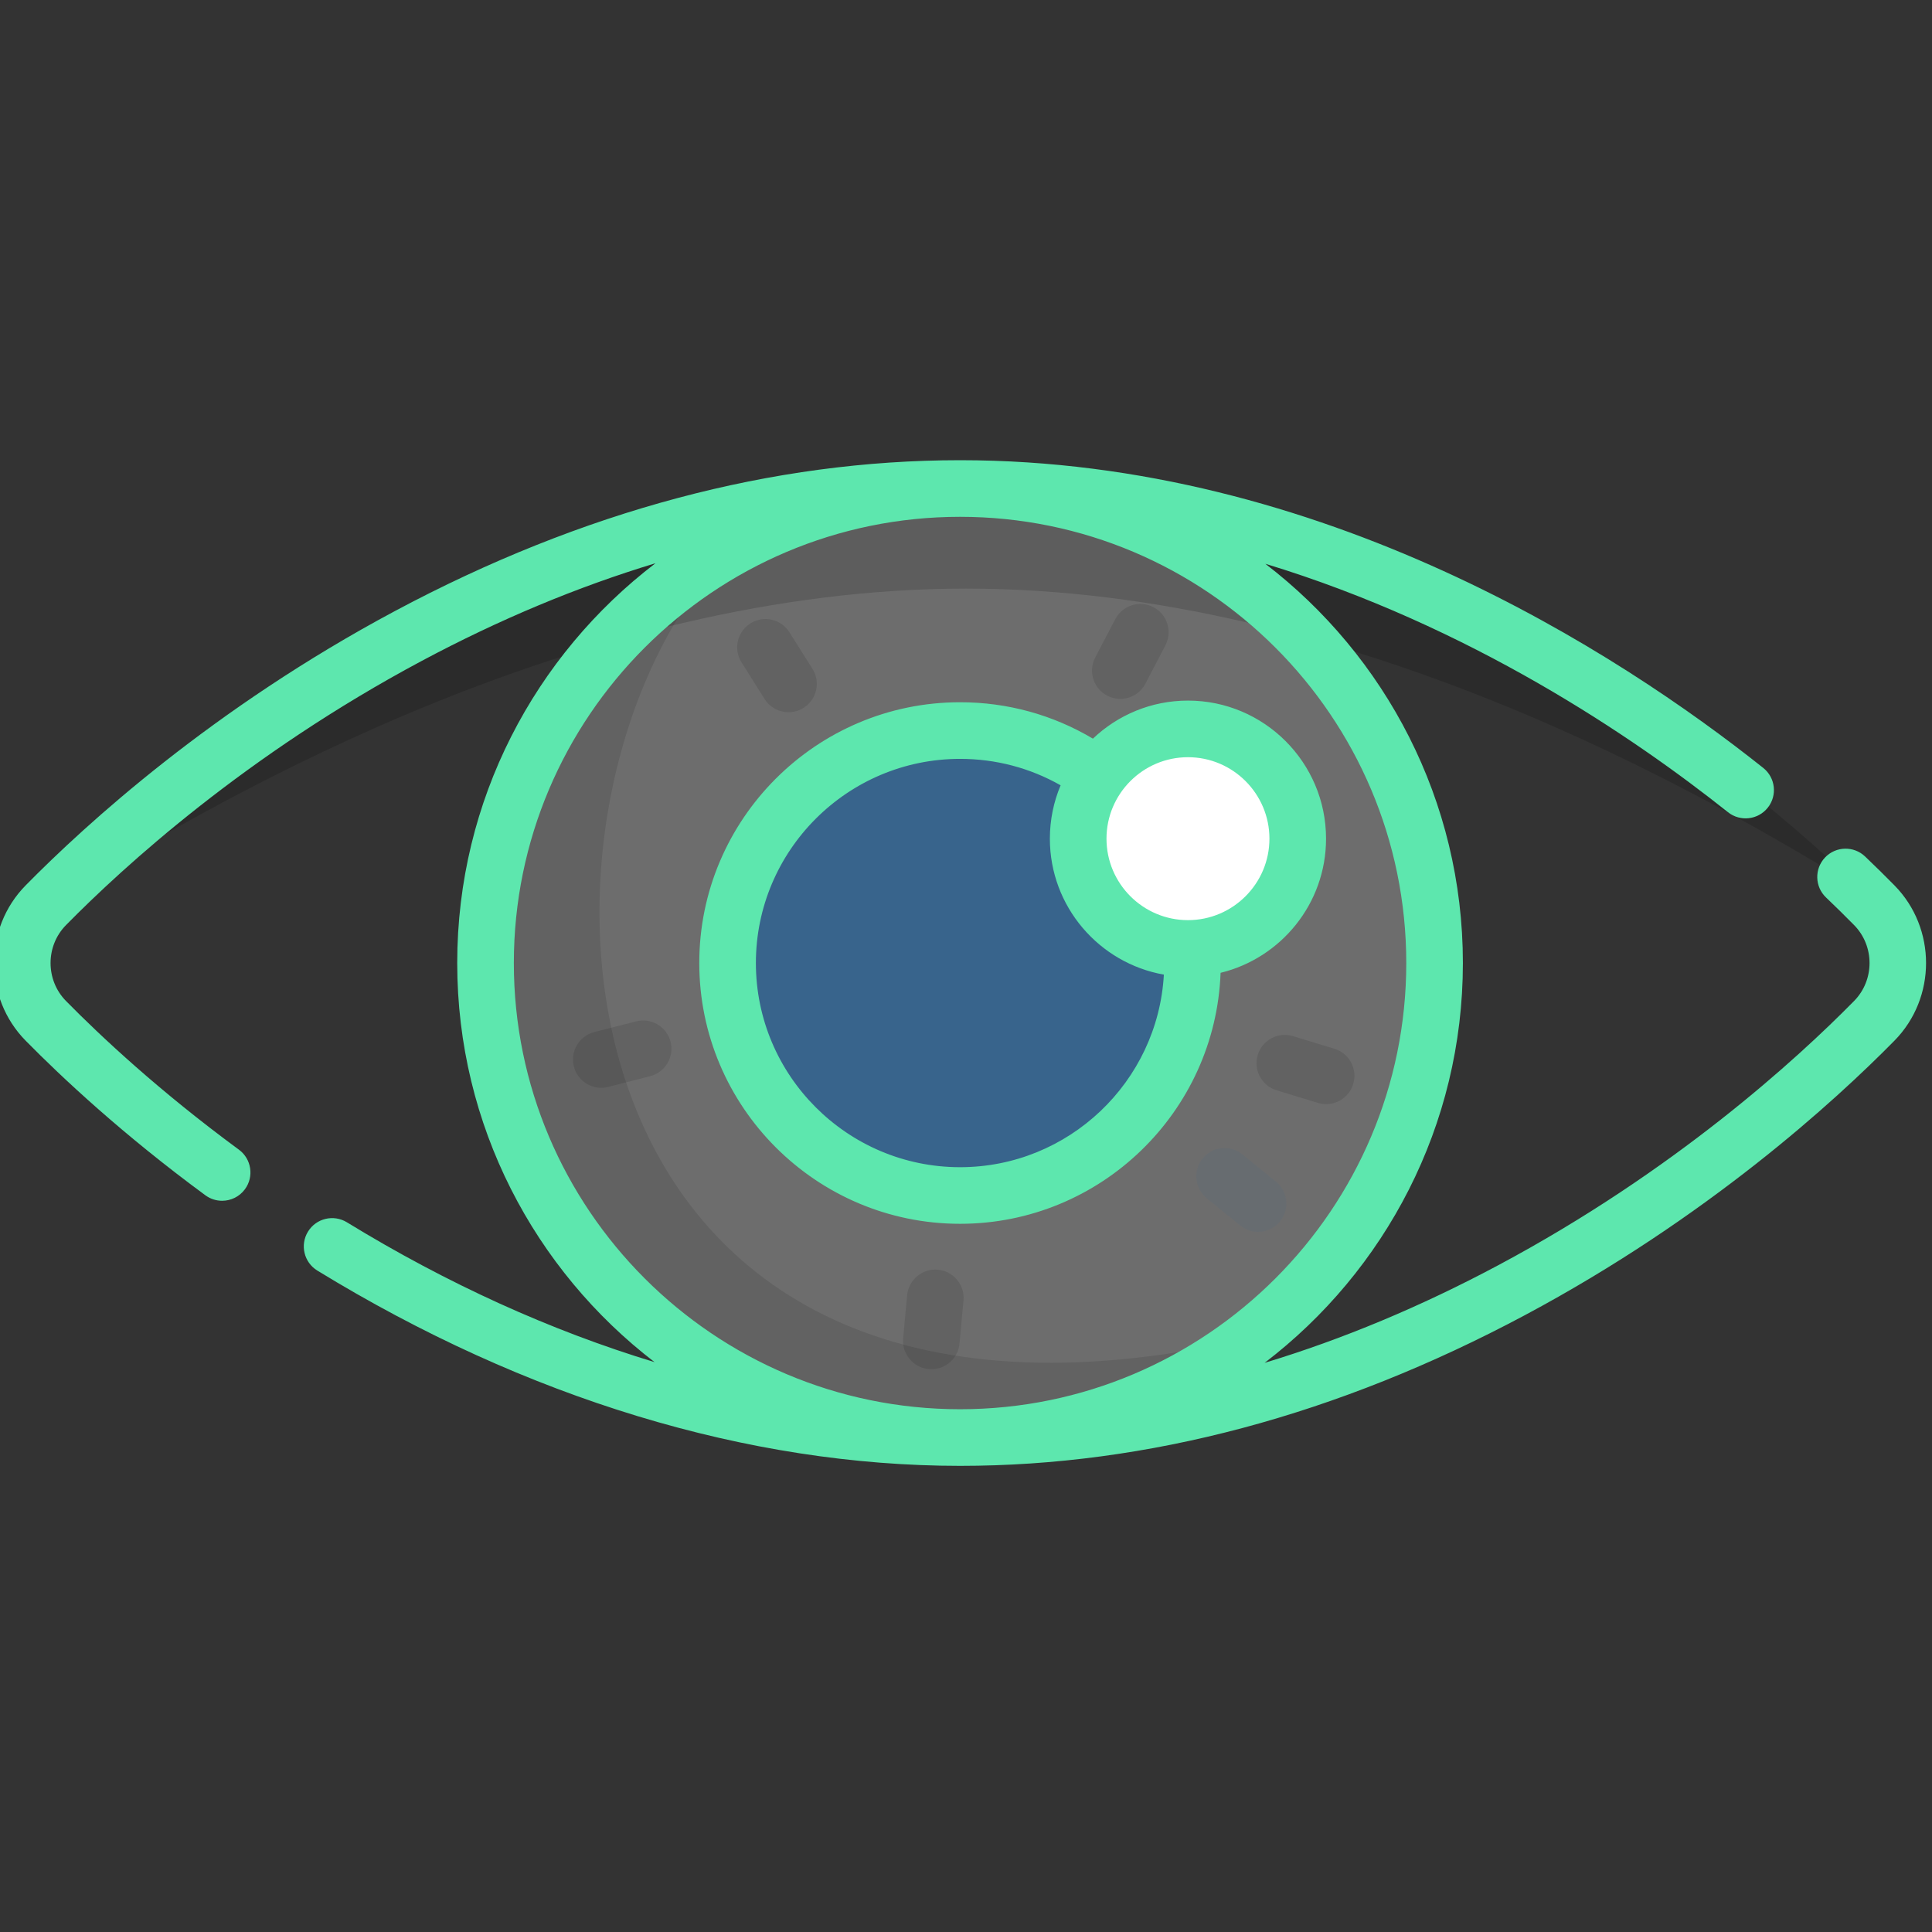 <svg xmlns="http://www.w3.org/2000/svg" xmlns:xlink="http://www.w3.org/1999/xlink" version="1.1" style="enable-background:new 0 0 512 512;" xml:space="preserve" width="512" height="512">
    <rect width="100%" height="100%" fill="#333333" stroke="none"/>
    <rect id="backgroundrect" width="100%" height="100%" x="0" y="0" fill="none" stroke="none" />
    <g class="currentLayer" style="">
        <title>Penyadap.wb.id</title>
        <path style="fill:transparent;" d="M256,130.246c109.138,0,199.851,67.317,242.28,110.438c8.373,8.509,8.373,22.121,0,30.63  C455.851,314.435,365.138,381.753,256,381.753S56.15,314.435,13.721,271.314c-8.373-8.509-8.373-22.121,0-30.63  C56.15,197.563,146.862,130.246,256,130.246z" id="svg_1" class="" />
        <circle style="" cx="256.001" cy="256" r="125.75" id="svg_2" class="" fill="#6d6d6d" fill-opacity="1" />
        <path style="opacity:0.1;enable-background:new    ;" d="M190.937,148.366c-36.378,22.037-60.69,61.995-60.69,107.633  c0,69.452,56.301,125.753,125.753,125.753c29.998,0,57.537-10.509,79.151-28.04C144.002,400.117,130.248,216.711,190.937,148.366z" id="svg_3" />
        <circle style="fill:#38648C;" cx="256.001" cy="256" r="61.605" id="svg_4" />
        <circle style="fill:#FFFFFF;" cx="316.396" cy="222.255" r="29.097" id="svg_5" class="" />
        <path style="opacity:0.15;enable-background:new;" d="M18.148,236.272C60.356,210.211,154.601,155.981,256,155.981  s195.644,54.23,237.852,80.291C449.751,193.129,361.484,130.246,256,130.246S62.249,193.129,18.148,236.272z" id="svg_6" />
        <g style="opacity:0.1;" id="svg_7">
            <path style="fill:#38648C;" d="M333.405,326.463c-1.663,0-3.338-0.55-4.729-1.682l-8.888-7.23c-3.215-2.615-3.7-7.339-1.086-10.554   s7.339-3.701,10.553-1.086l8.888,7.23c3.215,2.615,3.7,7.339,1.086,10.554C337.747,325.517,335.584,326.463,333.405,326.463z" id="svg_8" />
            <path d="M351.447,292.605c-0.725,0-1.461-0.106-2.191-0.328l-10.958-3.341c-3.963-1.208-6.195-5.4-4.987-9.363   c1.207-3.963,5.399-6.196,9.363-4.987l10.958,3.341c3.963,1.208,6.195,5.4,4.987,9.363   C357.634,290.522,354.661,292.605,351.447,292.605z" id="svg_9" />
            <path d="M246.824,362.859c-0.232,0-0.464-0.011-0.699-0.032c-4.125-0.381-7.161-4.035-6.779-8.16l1.054-11.408   c0.381-4.126,4.035-7.153,8.16-6.78c4.125,0.381,7.161,4.035,6.779,8.16l-1.054,11.408   C253.926,359.939,250.656,362.859,246.824,362.859z" id="svg_10" />
            <path d="M159.339,288.284c-3.345,0-6.394-2.252-7.262-5.64c-1.029-4.013,1.39-8.101,5.403-9.13l11.098-2.846   c4.014-1.027,8.102,1.391,9.129,5.403c1.029,4.013-1.39,8.101-5.403,9.13l-11.098,2.846   C160.583,288.208,159.956,288.284,159.339,288.284z" id="svg_11" />
            <path d="M208.969,188.743c-2.493,0-4.931-1.241-6.357-3.508l-6.101-9.696c-2.207-3.507-1.152-8.138,2.355-10.344   c3.505-2.205,8.139-1.153,10.344,2.355l6.101,9.696c2.207,3.507,1.152,8.138-2.355,10.344   C211.717,188.371,210.336,188.743,208.969,188.743z" id="svg_12" />
            <path d="M296.889,185.214c-1.171,0-2.358-0.274-3.468-0.854c-3.672-1.918-5.094-6.451-3.176-10.122l5.304-10.154   c1.918-3.673,6.453-5.091,10.122-3.177c3.672,1.918,5.094,6.451,3.176,10.122l-5.304,10.154   C302.205,183.747,299.593,185.214,296.889,185.214z" id="svg_13" />
        </g>
        <path d="M502.052,234.635 c-2.496,-2.537 -5.113,-5.111 -7.779,-7.654 c-2.998,-2.859 -7.747,-2.748 -10.607,0.252 c-2.859,2.999 -2.747,7.747 0.252,10.607 c2.552,2.433 5.054,4.895 7.438,7.319 c5.455,5.543 5.455,14.563 0,20.108 c-15.241,15.489 -47.758,45.183 -94.309,70.033 c-20.571,10.981 -41.244,19.611 -61.911,25.868 c31.913,-24.368 52.544,-62.794 52.544,-105.954 c0,-43.075 -20.551,-81.435 -52.356,-105.81 c54.173,16.484 97.442,45.811 122.612,65.842 c3.24,2.579 7.96,2.042 10.541,-1.198 c2.581,-3.242 2.043,-7.962 -1.198,-10.542 c-38.269,-30.455 -116.809,-81.546 -212.854,-81.546 c-49.688,0 -100.05,13.435 -149.688,39.933 c-48.311,25.788 -82.098,56.646 -97.938,72.745 c-11.165,11.346 -11.165,29.807 0,41.154 c9.64,9.797 25.728,24.859 47.624,40.967 c1.339,0.984 2.897,1.459 4.439,1.459 c2.305,0 4.578,-1.058 6.048,-3.057 c2.456,-3.338 1.739,-8.033 -1.597,-10.488 c-21.101,-15.522 -36.565,-29.995 -45.822,-39.403 c-5.455,-5.543 -5.455,-14.563 0,-20.108 c15.241,-15.489 47.758,-45.183 94.309,-70.033 c20.571,-10.981 41.244,-19.611 61.911,-25.868 C141.799,173.626 121.168,212.053 121.168,255.213 c0,43.05 20.527,81.391 52.3,105.768 c-27.488,-8.336 -54.925,-20.766 -81.538,-37.063 c-3.533,-2.162 -8.151,-1.054 -10.316,2.48 c-2.164,3.533 -1.053,8.152 2.48,10.315 c55.292,33.858 114.191,51.754 170.329,51.754 c49.688,0 100.05,-13.435 149.688,-39.932 c48.311,-25.789 82.098,-56.647 97.938,-72.746 C513.216,264.443 513.216,245.982 502.052,234.635 zM136.173,255.212 c0,-65.204 53.048,-118.251 118.252,-118.251 s118.252,53.048 118.252,118.251 S319.63,373.463 254.425,373.463 S136.173,320.416 136.173,255.212 zM351.416,222.256 c0,-20.178 -16.416,-36.594 -36.594,-36.594 c-9.754,0 -18.622,3.844 -25.19,10.087 c-10.631,-6.324 -22.668,-9.648 -35.206,-9.648 c-38.108,0 -69.11,31.002 -69.11,69.109 s31.002,69.109 69.11,69.109 c37.237,0 67.672,-29.606 69.044,-66.513 C339.486,253.911 351.416,239.455 351.416,222.256 zM254.425,309.318 c-29.834,0 -54.107,-24.272 -54.107,-54.106 s24.273,-54.106 54.107,-54.106 c9.458,0 18.555,2.407 26.648,7.009 c-1.831,4.353 -2.846,9.131 -2.846,14.142 c0,18 13.067,32.996 30.211,36.026 C306.842,286.692 283.229,309.318 254.425,309.318 zM314.822,243.847 c-11.905,0 -21.59,-9.685 -21.59,-21.59 c0,-11.905 9.685,-21.59 21.59,-21.59 c11.905,0 21.59,9.685 21.59,21.59 C336.412,234.162 326.727,243.847 314.822,243.847 z" id="svg_14" class="selected" fill="#5de7ae" fill-opacity="1" />
        <g id="svg_15">
        </g>
        <g id="svg_16">
        </g>
        <g id="svg_17">
        </g>
        <g id="svg_18">
        </g>
        <g id="svg_19">
        </g>
        <g id="svg_20">
        </g>
        <g id="svg_21">
        </g>
        <g id="svg_22">
        </g>
        <g id="svg_23">
        </g>
        <g id="svg_24">
        </g>
        <g id="svg_25">
        </g>
        <g id="svg_26">
        </g>
        <g id="svg_27">
        </g>
        <g id="svg_28">
        </g>
        <g id="svg_29">
        </g>
    </g>
</svg>